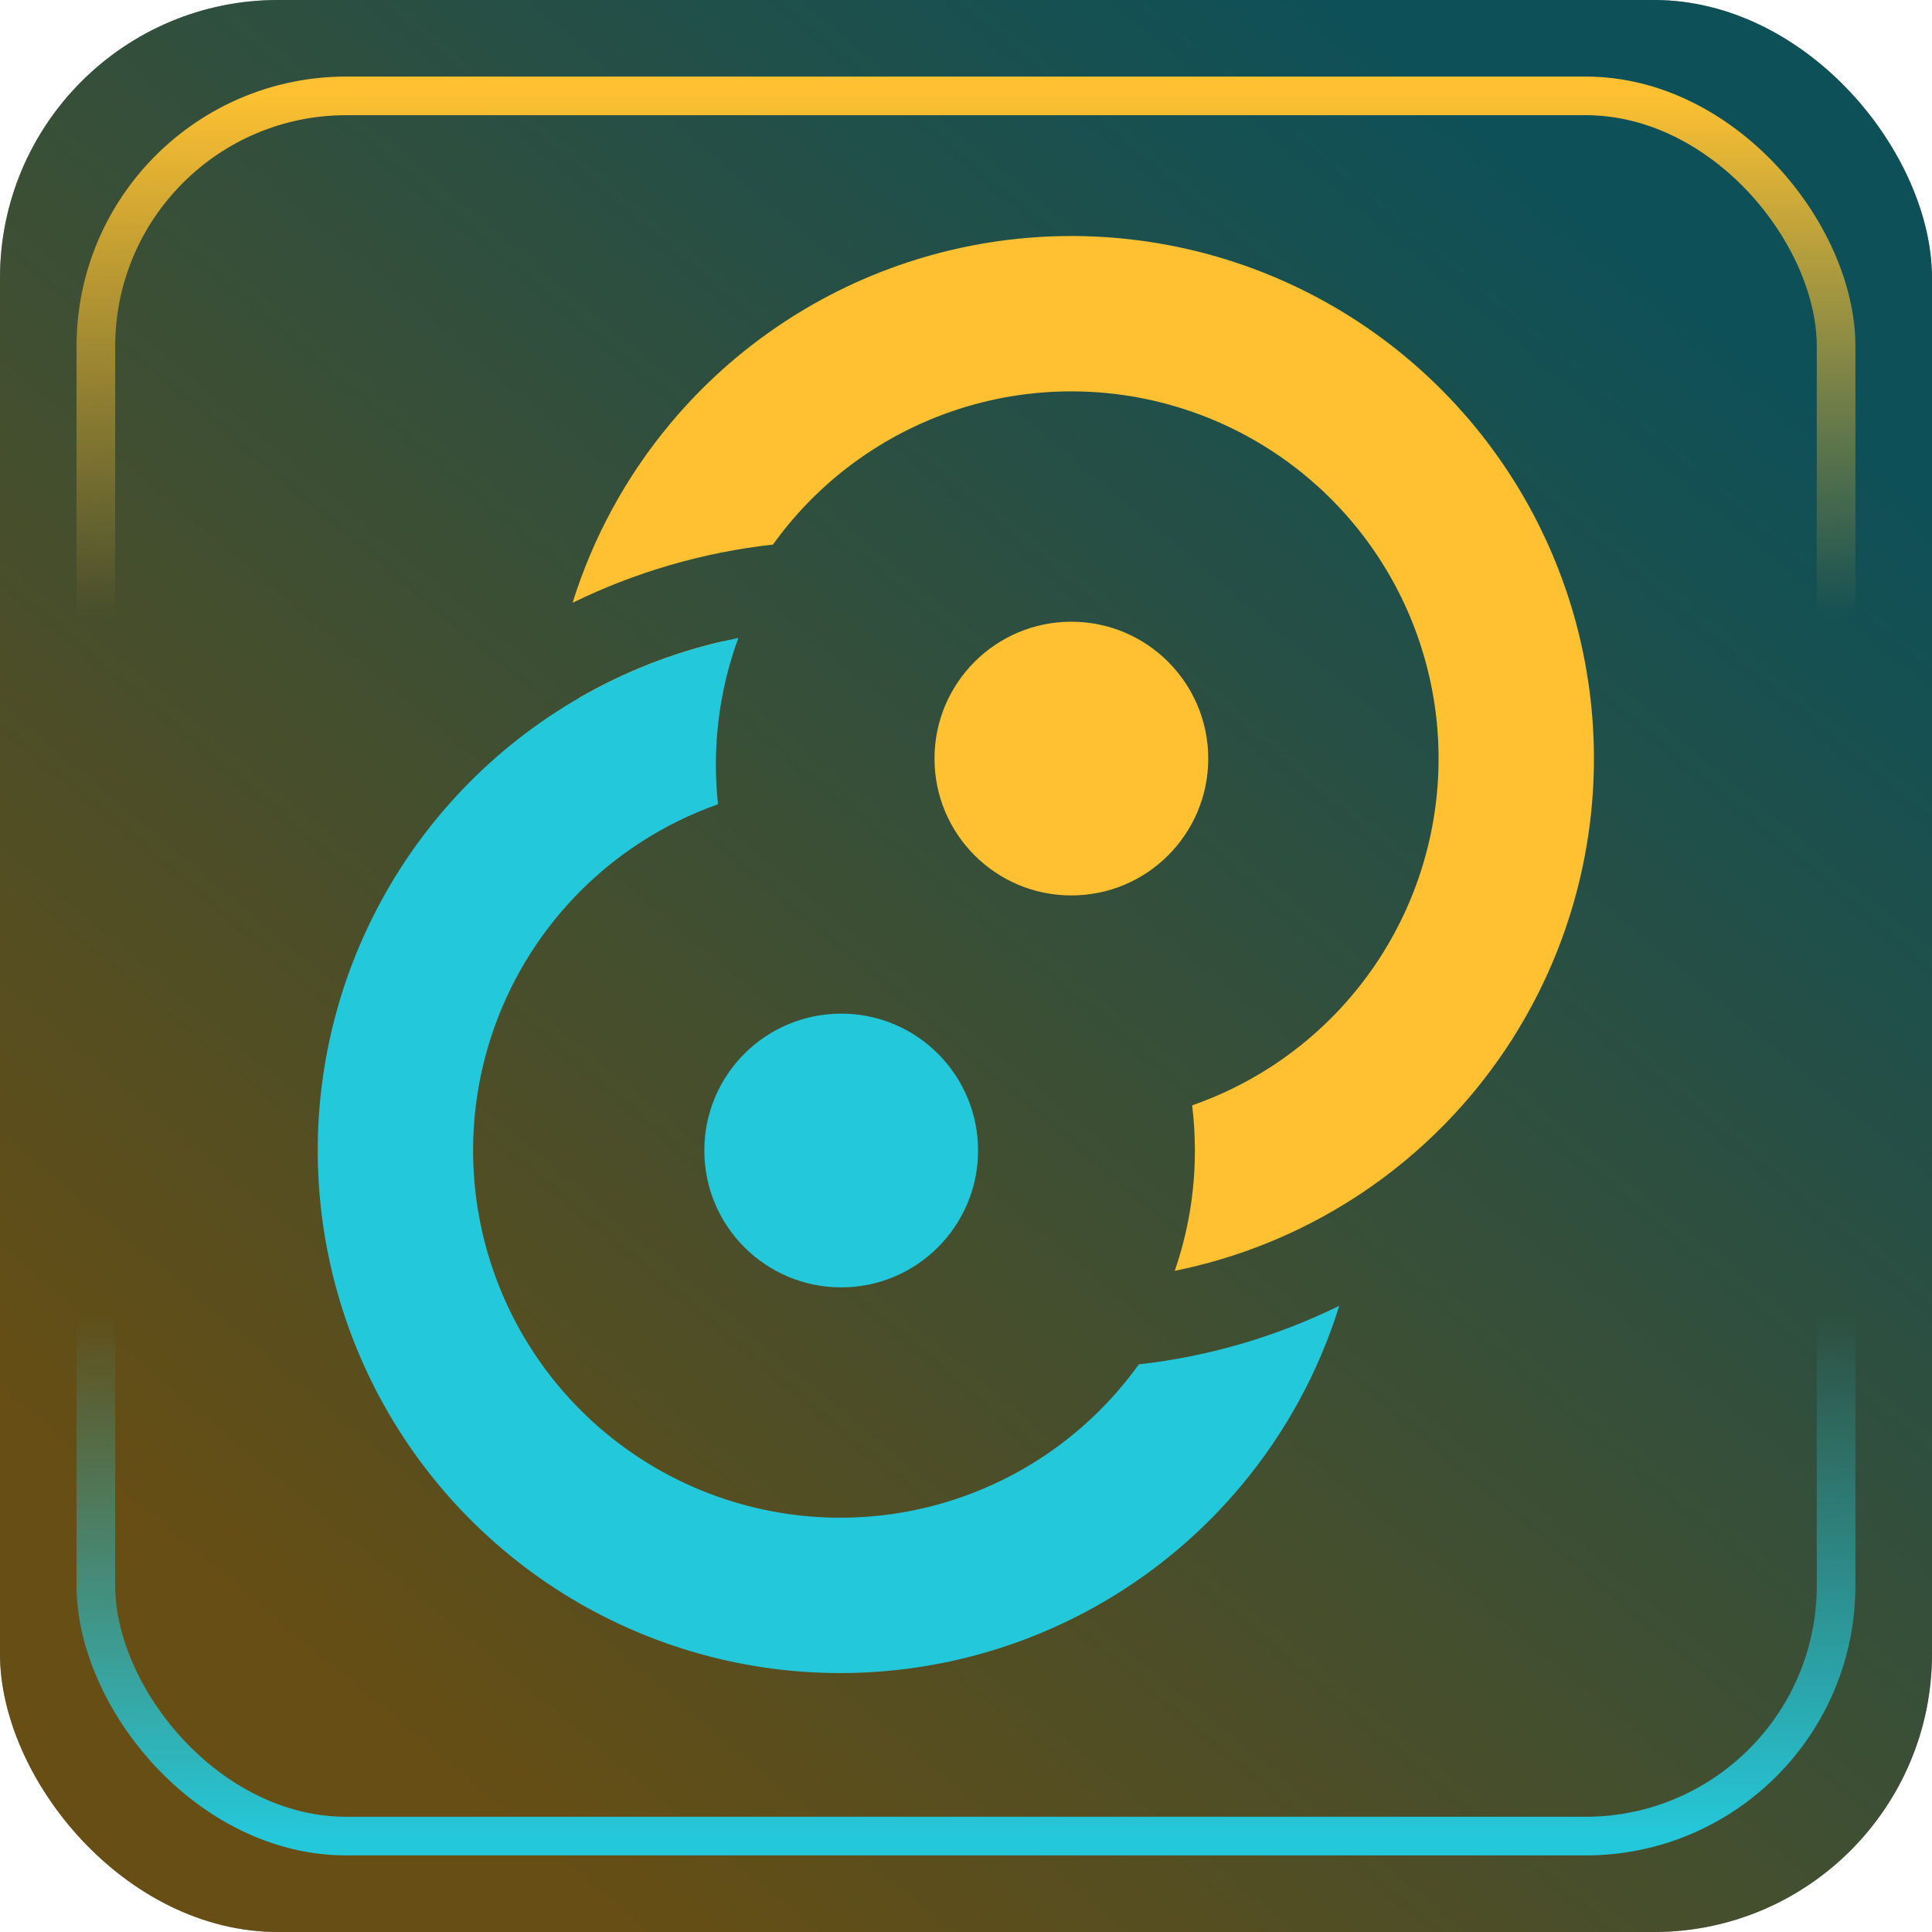 <?xml version="1.0" encoding="UTF-8" standalone="no"?>
<!-- Created with Inkscape (http://www.inkscape.org/) -->

<svg
   width="50mm"
   height="50mm"
   viewBox="0 0 50 50"
   version="1.1"
   id="svg1"
   xml:space="preserve"
   xmlns:xlink="http://www.w3.org/1999/xlink"
   xmlns="http://www.w3.org/2000/svg"
   xmlns:svg="http://www.w3.org/2000/svg"><defs
     id="defs1"><linearGradient
       id="linearGradient5"><stop
         style="stop-color:#ffc131;stop-opacity:0.402;"
         offset="0"
         id="stop1" /><stop
         style="stop-color:#24c8db;stop-opacity:0.4;"
         offset="1"
         id="stop5" /></linearGradient><linearGradient
       id="linearGradient2"><stop
         style="stop-color:#ffc131;stop-opacity:1;"
         offset="0"
         id="stop2" /><stop
         style="stop-color:#ffc131;stop-opacity:0;"
         offset="0.3"
         id="stop4" /><stop
         style="stop-color:#24c8db;stop-opacity:0;"
         offset="0.7"
         id="stop17" /><stop
         style="stop-color:#24c8db;stop-opacity:1;"
         offset="0.998"
         id="stop3" /></linearGradient><linearGradient
       xlink:href="#linearGradient2"
       id="linearGradient9"
       x1="25"
       y1="2.364"
       x2="25"
       y2="47.636"
       gradientUnits="userSpaceOnUse" /><linearGradient
       xlink:href="#linearGradient5"
       id="linearGradient1"
       x1="8.93"
       y1="44.151"
       x2="41.07"
       y2="5.849"
       gradientUnits="userSpaceOnUse" /></defs><g
     id="layer1"><rect
       style="font-variation-settings:normal;opacity:1;vector-effect:none;fill:#000000;fill-opacity:1;stroke:none;stroke-width:0.261;stroke-linecap:butt;stroke-linejoin:miter;stroke-miterlimit:4;stroke-dasharray:none;stroke-dashoffset:0;stroke-opacity:1;-inkscape-stroke:none;stop-color:#000000;stop-opacity:1"
       id="rect1"
       width="50"
       height="50"
       x="0"
       y="0"
       rx="7.198"
       ry="7.198" /><rect
       style="font-variation-settings:normal;vector-effect:none;fill:url(#linearGradient1);stroke:none;stroke-width:0.261;stroke-linecap:butt;stroke-linejoin:miter;stroke-miterlimit:4;stroke-dasharray:none;stroke-dashoffset:0;stroke-opacity:1;-inkscape-stroke:none;stop-color:#000000"
       id="rect1-18"
       width="50"
       height="50"
       x="0"
       y="-4.4408921e-16"
       rx="7.198"
       ry="7.198" /><rect
       style="fill:none;fill-opacity:1;stroke:url(#linearGradient9);stroke-width:1;stroke-dasharray:none"
       id="rect1-1"
       width="45.037"
       height="45.037"
       x="2.481"
       y="2.481"
       rx="6.484"
       ry="6.484" /><g
       style="fill:none"
       id="g1"
       transform="matrix(0.161,0,0,0.161,8.223,6.108)"><path
         d="m 143.143,84 c 0,12.15 -9.85,22 -22,22 -12.151,0 -22,-9.85 -22,-22 0,-12.15 9.849,-22 22,-22 12.15,0 22,9.85 22,22 z"
         fill="#ffc131"
         id="path1" /><circle
         cx="84.143"
         cy="147"
         transform="rotate(180,84.143,147)"
         fill="#24c8db"
         id="ellipse1"
         r="22" /><path
         fill-rule="evenodd"
         clip-rule="evenodd"
         d="m 166.738,154.548 c -8.878,5.738 -18.715,9.721 -28.981,11.793 C 139.858,160.282 141,153.774 141,147 c 0,-2.457 -0.15,-4.879 -0.442,-7.257 4.417,-1.539 8.657,-3.604 12.625,-6.168 9.547,-6.171 17.109,-14.967 21.778,-25.331 4.669,-10.364 6.246,-21.856 4.541,-33.095 C 177.798,63.91 172.884,53.402 165.352,44.888 157.82,36.374 147.99,30.216 137.042,27.155 126.095,24.093 114.496,24.257 103.64,27.627 92.784,30.998 83.132,37.432 75.844,46.155 74.91,47.273 74.021,48.422 73.176,49.599 61.929,50.849 51.036,54.032 40.963,58.956 44.242,48.459 49.565,38.659 56.679,30.144 67.05,17.73 80.786,8.574 96.235,3.778 111.685,-1.019 128.19,-1.253 143.769,3.105 c 15.579,4.357 29.568,13.12 40.287,25.236 10.719,12.116 17.711,27.069 20.137,43.063 2.426,15.994 0.181,32.348 -6.463,47.097 -6.644,14.749 -17.406,27.266 -30.992,36.047 z M 41.963,74.275 62.556,76.804 c 0.49,-3.991 1.384,-7.902 2.658,-11.677 -8.167,1.874 -16.005,4.96 -23.251,9.148 z"
         fill="#ffc131"
         id="path2" /><path
         fill-rule="evenodd"
         clip-rule="evenodd"
         d="M 38.404,76.452 C 47.349,70.671 57.268,66.671 67.617,64.613 65.277,70.967 64,77.834 64,85 c 0,2.143 0.114,4.26 0.337,6.344 -4.328,1.529 -8.484,3.565 -12.377,6.081 -9.547,6.17 -17.109,14.966 -21.778,25.33 -4.669,10.364 -6.246,21.856 -4.541,33.095 1.705,11.239 6.618,21.747 14.15,30.261 7.532,8.514 17.362,14.672 28.31,17.734 10.947,3.061 22.546,2.897 33.402,-0.473 10.857,-3.371 20.509,-9.805 27.797,-18.528 0.938,-1.123 1.832,-2.278 2.68,-3.462 11.256,-1.269 22.153,-4.473 32.226,-9.421 -3.276,10.528 -8.609,20.357 -15.741,28.894 -10.372,12.414 -24.107,21.57 -39.557,26.366 -15.449,4.797 -31.955,5.031 -47.533,0.673 C 45.795,223.538 31.805,214.775 21.087,202.659 10.368,190.543 3.376,175.59 0.95,159.596 -1.476,143.602 0.768,127.248 7.412,112.499 14.057,97.75 24.818,85.233 38.404,76.452 Z M 163.062,156.711 v 0 c -0.108,0.062 -0.216,0.124 -0.324,0.186 0.108,-0.062 0.216,-0.124 0.324,-0.186 z"
         fill="#24c8db"
         id="path3" /></g></g></svg>
